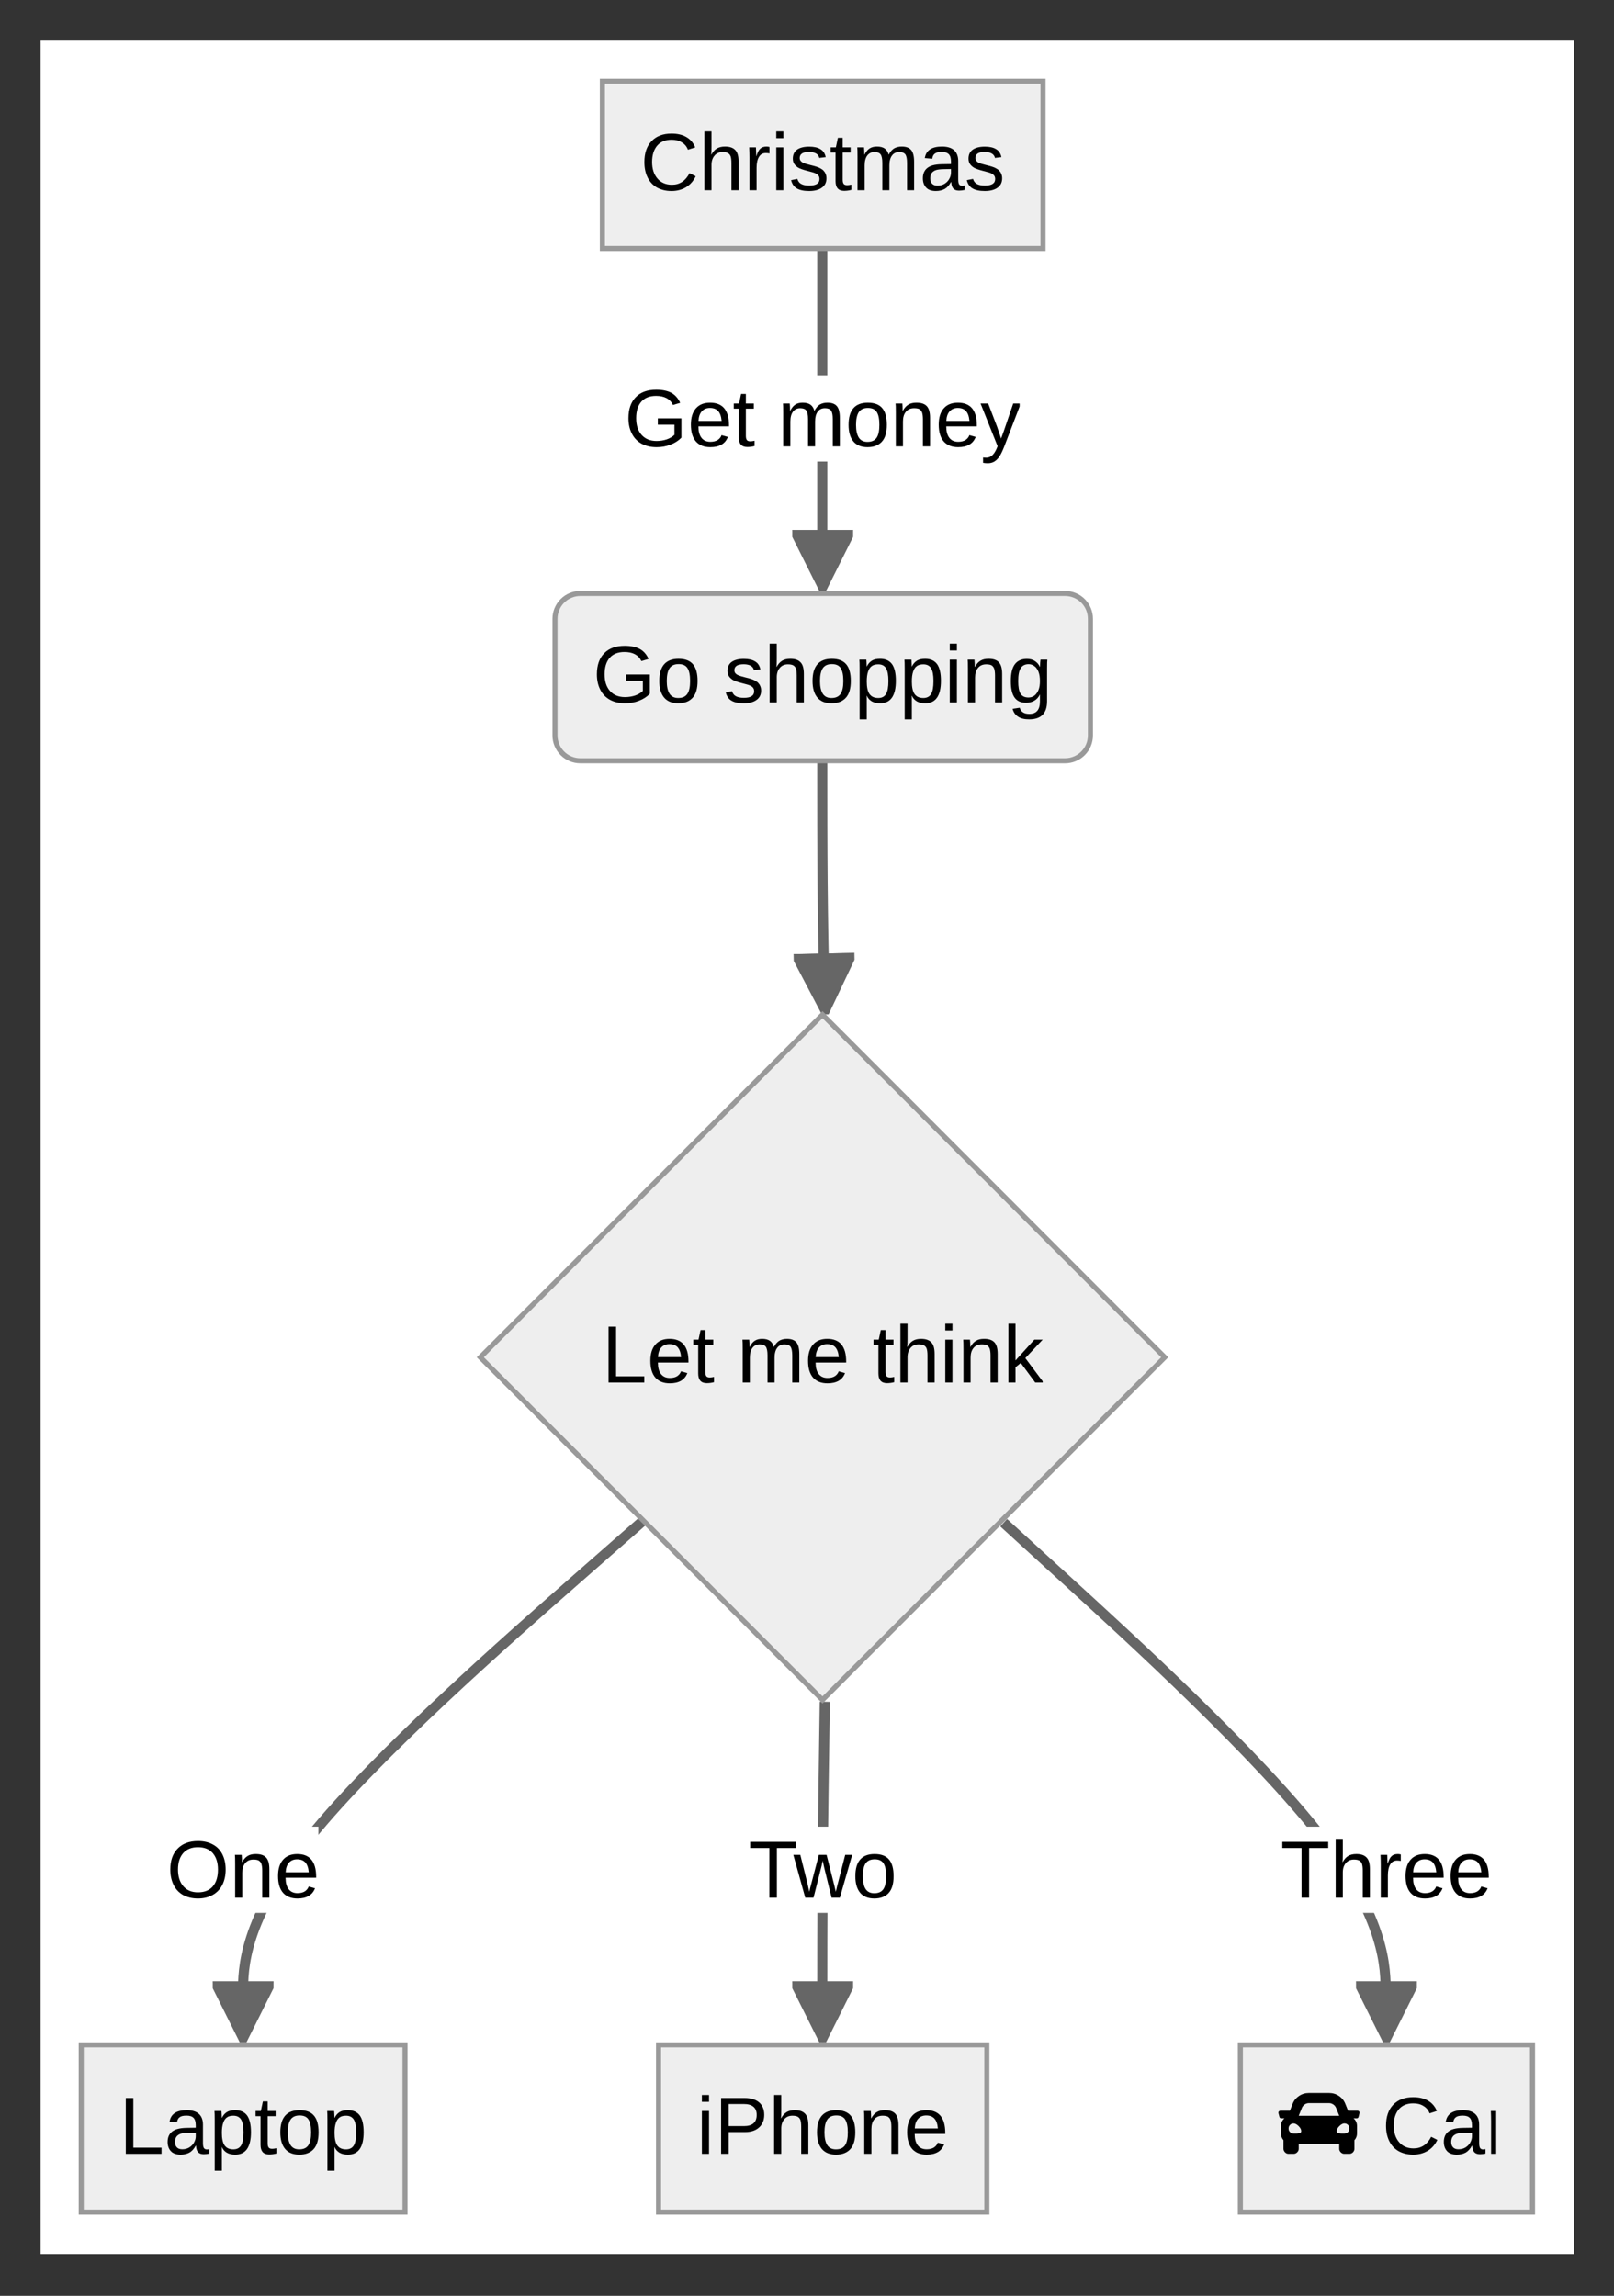 <svg xmlns="http://www.w3.org/2000/svg" xmlns:xlink="http://www.w3.org/1999/xlink" version="1.1" width="239.04pt" height="340.08pt" viewBox="0 0 239.04 340.08">
<rect x="0" y="0" width="239.04" height="340.08" fill="#333333" stroke="none"/>
<defs>
<clipPath id="clip_1">
<path transform="matrix(.24,0,0,.24,0,0)" d="M0 0H995.833V1415.461H0Z" fill-rule="evenodd"/>
</clipPath>
<clipPath id="clip_2">
<path transform="matrix(.24,0,0,.24,0,0)" d="M25.052 25.052H970.781V1390.409H25.052Z" fill-rule="evenodd"/>
</clipPath>
<clipPath id="clip_3">
<path transform="matrix(.24,0,0,.24,0,0)" d="M0 0H995.833V1415.461H0Z"/>
</clipPath>
<clipPath id="clip_4">
<path transform="matrix(.24,0,0,.24,0,0)" d="M25.052 25.052H970.781V1390.409H25.052Z"/>
</clipPath>
<clipPath id="clip_5">
<path transform="matrix(.24,0,0,.24,0,0)" d="M488.927 327.139H526.449V364.704H488.927Z"/>
</clipPath>
<clipPath id="clip_6">
<path transform="matrix(.24,0,0,.24,0,0)" d="M25.052 25.052H970.781V1390.409H25.052Z" fill-rule="evenodd"/>
</clipPath>
<clipPath id="clip_7">
<path transform="matrix(.24,0,0,.24,0,0)" d="M0 0H995.833V1415.461H0Z"/>
</clipPath>
<clipPath id="clip_8">
<path transform="matrix(.24,0,0,.24,0,0)" d="M25.052 25.052H970.781V1390.409H25.052Z"/>
</clipPath>
<clipPath id="clip_9">
<path transform="matrix(.24,0,0,.24,0,0)" d="M527.243 588.169 527.978 625.727 490.463 626.463 489.728 588.905 527.243 588.169Z"/>
</clipPath>
<clipPath id="clip_10">
<path transform="matrix(.24,0,0,.24,0,0)" d="M25.052 25.052H970.781V1390.409H25.052Z" fill-rule="evenodd"/>
</clipPath>
<clipPath id="clip_11">
<path transform="matrix(.24,0,0,.24,0,0)" d="M0 0H995.833V1415.461H0Z"/>
</clipPath>
<clipPath id="clip_12">
<path transform="matrix(.24,0,0,.24,0,0)" d="M25.052 25.052H970.781V1390.409H25.052Z"/>
</clipPath>
<clipPath id="clip_13">
<path transform="matrix(.24,0,0,.24,0,0)" d="M131.27 1222.931H168.792V1260.496H131.27Z"/>
</clipPath>
<clipPath id="clip_14">
<path transform="matrix(.24,0,0,.24,0,0)" d="M25.052 25.052H970.781V1390.409H25.052Z" fill-rule="evenodd"/>
</clipPath>
<clipPath id="clip_15">
<path transform="matrix(.24,0,0,.24,0,0)" d="M0 0H995.833V1415.461H0Z"/>
</clipPath>
<clipPath id="clip_16">
<path transform="matrix(.24,0,0,.24,0,0)" d="M25.052 25.052H970.781V1390.409H25.052Z"/>
</clipPath>
<clipPath id="clip_17">
<path transform="matrix(.24,0,0,.24,0,0)" d="M488.927 1222.931H526.449V1260.496H488.927Z"/>
</clipPath>
<clipPath id="clip_18">
<path transform="matrix(.24,0,0,.24,0,0)" d="M25.052 25.052H970.781V1390.409H25.052Z" fill-rule="evenodd"/>
</clipPath>
<clipPath id="clip_19">
<path transform="matrix(.24,0,0,.24,0,0)" d="M0 0H995.833V1415.461H0Z"/>
</clipPath>
<clipPath id="clip_20">
<path transform="matrix(.24,0,0,.24,0,0)" d="M25.052 25.052H970.781V1390.409H25.052Z"/>
</clipPath>
<clipPath id="clip_21">
<path transform="matrix(.24,0,0,.24,0,0)" d="M836.812 1222.931H874.334V1260.496H836.812Z"/>
</clipPath>
<clipPath id="clip_22">
<path transform="matrix(.24,0,0,.24,0,0)" d="M385.326 231.661H629.22V288.008H385.326Z" fill-rule="evenodd"/>
</clipPath>
<path id="font_23_42" d="M.05 .347C.05 .459 .08 .545 .14 .606 .2 .668 .284 .698 .393 .698 .469 .698 .531 .685 .578 .66 .626 .634 .662 .593 .688 .536L.599 .51C.58 .549 .553 .577 .518 .595 .484 .613 .441 .622 .39 .622 .311 .622 .25 .598 .208 .55 .166 .502 .145 .434 .145 .347 .145 .26 .167 .192 .212 .141 .257 .091 .318 .066 .397 .066 .442 .066 .484 .073 .523 .086 .562 .1 .593 .119 .617 .142V.267H.412V.345H.703V.107C.667 .07 .622 .041 .569 .021 .516 0 .459-.01 .397-.01 .325-.01 .263 .005 .211 .033 .159 .062 .119 .103 .092 .157 .064 .211 .05 .274 .05 .347Z"/>
<path id="font_23_72" d="M.135 .246C.135 .185 .147 .139 .172 .106 .197 .073 .234 .056 .282 .056 .32 .056 .351 .064 .374 .079 .397 .095 .412 .114 .42 .138L.498 .116C.466 .032 .394-.01 .282-.01 .204-.01 .145 .014 .104 .06 .063 .107 .042 .176 .042 .268 .042 .355 .063 .422 .104 .468 .145 .515 .203 .538 .279 .538 .434 .538 .512 .445 .512 .258V.246H.135M.421 .313C.416 .369 .402 .409 .378 .435 .355 .46 .321 .473 .277 .473 .235 .473 .201 .459 .176 .431 .151 .402 .138 .363 .136 .313H.421Z"/>
<path id="font_23_87" d="M.271 .004C.242-.004 .212-.008 .182-.008 .111-.008 .076 .032 .076 .112V.464H.015V.528H.08L.105 .646H.164V.528H.262V.464H.164V.131C.164 .105 .168 .088 .177 .077 .185 .067 .199 .062 .22 .062 .231 .062 .248 .064 .271 .069V.004Z"/>
<path id="font_23_3" d="M0 0Z"/>
<path id="font_23_80" d="M.375 0V.335C.375 .386 .368 .421 .354 .441 .34 .46 .315 .47 .278 .47 .241 .47 .211 .456 .189 .427 .168 .399 .157 .358 .157 .306V0H.069V.416C.069 .477 .068 .515 .066 .528H.149C.15 .527 .15 .522 .15 .515 .151 .508 .151 .5 .152 .49 .152 .481 .153 .464 .153 .438H.155C.174 .475 .195 .501 .22 .516 .244 .531 .274 .538 .309 .538 .349 .538 .381 .53 .404 .514 .427 .498 .444 .473 .453 .438H.454C.472 .473 .494 .499 .52 .515 .546 .53 .577 .538 .614 .538 .668 .538 .706 .524 .731 .495 .755 .466 .767 .418 .767 .352V0H.68V.335C.68 .386 .673 .421 .659 .441 .645 .46 .62 .47 .583 .47 .545 .47 .515 .456 .494 .427 .473 .399 .462 .359 .462 .306V0H.375Z"/>
<path id="font_23_82" d="M.514 .265C.514 .172 .494 .103 .453 .058 .412 .013 .353-.01 .276-.01 .199-.01 .14 .014 .101 .061 .062 .108 .042 .176 .042 .265 .042 .447 .121 .538 .279 .538 .36 .538 .419 .516 .457 .471 .495 .427 .514 .358 .514 .265M.422 .265C.422 .338 .411 .391 .389 .424 .368 .457 .331 .473 .28 .473 .229 .473 .192 .456 .169 .423 .146 .389 .134 .336 .134 .265 .134 .195 .146 .143 .168 .108 .191 .073 .226 .055 .275 .055 .328 .055 .365 .072 .388 .106 .411 .14 .422 .193 .422 .265Z"/>
<path id="font_23_81" d="M.403 0V.335C.403 .37 .399 .397 .393 .416 .386 .435 .375 .449 .36 .458 .345 .466 .323 .47 .294 .47 .252 .47 .218 .456 .194 .427 .169 .398 .157 .358 .157 .306V0H.069V.416C.069 .477 .068 .515 .066 .528H.149C.15 .527 .15 .522 .15 .515 .151 .508 .151 .5 .152 .49 .152 .481 .153 .464 .153 .438H.155C.175 .474 .198 .5 .225 .515 .251 .531 .284 .538 .324 .538 .382 .538 .424 .524 .451 .495 .478 .466 .491 .418 .491 .352V0H.403Z"/>
<path id="font_23_92" d="M.093-.208C.069-.208 .049-.206 .033-.203V-.137C.045-.139 .059-.14 .074-.14 .128-.14 .172-.099 .204-.019L.212 .002 .002 .528H.096L.208 .236C.209 .232 .211 .226 .213 .22 .216 .214 .223 .192 .235 .156 .248 .12 .254 .1 .255 .096L.29 .192 .405 .528H.498L.295 0C.273-.056 .253-.098 .234-.126 .215-.154 .194-.174 .171-.188 .148-.201 .122-.208 .093-.208Z"/>
<clipPath id="clip_24">
<path transform="matrix(.24,0,0,.24,0,0)" d="M102.738 1127.453H196.543V1183.8H102.738Z" fill-rule="evenodd"/>
</clipPath>
<path id="font_23_50" d="M.73 .347C.73 .275 .716 .212 .689 .158 .661 .104 .622 .063 .57 .034 .519 .005 .458-.01 .388-.01 .318-.01 .257 .005 .205 .033 .154 .062 .115 .103 .088 .157 .061 .212 .047 .275 .047 .347 .047 .457 .077 .543 .138 .605 .198 .667 .282 .698 .389 .698 .459 .698 .52 .684 .571 .656 .623 .629 .662 .588 .689 .535 .716 .482 .73 .419 .73 .347M.635 .347C.635 .433 .613 .5 .571 .549 .528 .598 .467 .622 .389 .622 .31 .622 .25 .598 .207 .55 .164 .502 .142 .434 .142 .347 .142 .261 .164 .192 .207 .142 .251 .091 .311 .066 .388 .066 .468 .066 .529 .09 .571 .139 .614 .188 .635 .258 .635 .347Z"/>
<clipPath id="clip_25">
<path transform="matrix(.24,0,0,.24,0,0)" d="M461.811 1127.453H552.49V1183.8H461.811Z" fill-rule="evenodd"/>
</clipPath>
<path id="font_23_55" d="M.352 .612V0H.259V.612H.022V.688H.588V.612H.352Z"/>
<path id="font_23_90" d="M.573 0H.471L.379 .374 .361 .456C.358 .441 .354 .42 .348 .393 .341 .365 .308 .234 .248 0H.146L-.001 .528H.085L.175 .169C.177 .162 .184 .129 .196 .073L.204 .109 .314 .528H.409L.501 .166 .523 .073 .539 .141 .639 .528H.725L.573 0Z"/>
<clipPath id="clip_26">
<path transform="matrix(.24,0,0,.24,0,0)" d="M790.227 1127.453H921.555V1183.8H790.227Z" fill-rule="evenodd"/>
</clipPath>
<path id="font_23_75" d="M.155 .438C.174 .472 .196 .498 .223 .514 .249 .53 .283 .538 .324 .538 .381 .538 .423 .524 .45 .495 .478 .467 .491 .419 .491 .352V0H.403V.335C.403 .372 .399 .4 .393 .418 .386 .436 .375 .449 .359 .458 .343 .466 .322 .47 .294 .47 .253 .47 .219 .456 .195 .427 .17 .399 .157 .36 .157 .312V0H.069V.725H.157V.536C.157 .516 .157 .496 .156 .475 .154 .453 .154 .441 .153 .438H.155Z"/>
<path id="font_23_85" d="M.069 0V.405C.069 .442 .068 .483 .066 .528H.149C.152 .468 .153 .432 .153 .42H.155C.169 .466 .185 .497 .204 .513 .222 .53 .248 .538 .281 .538 .292 .538 .304 .536 .316 .533V.453C.305 .456 .289 .458 .27 .458 .233 .458 .205 .442 .186 .41 .167 .379 .157 .334 .157 .275V0H.069Z"/>
<clipPath id="clip_27">
<path transform="matrix(.24,0,0,.24,0,0)" d="M25.052 25.052H970.781V1390.409H25.052Z" fill-rule="evenodd"/>
</clipPath>
<clipPath id="clip_28">
<path transform="matrix(.24,0,0,.24,0,0)" d="M395.097 73.574H620.23V129.922H395.097Z" fill-rule="evenodd"/>
</clipPath>
<path id="font_23_38" d="M.387 .622C.311 .622 .251 .598 .209 .549 .167 .5 .146 .432 .146 .347 .146 .263 .168 .195 .212 .144 .256 .093 .315 .067 .391 .067 .487 .067 .559 .115 .608 .21L.684 .172C.656 .113 .616 .068 .565 .037 .513 .006 .454-.01 .386-.01 .317-.01 .257 .005 .206 .033 .156 .062 .117 .103 .091 .157 .064 .211 .051 .274 .051 .347 .051 .457 .08 .543 .14 .605 .199 .667 .281 .698 .386 .698 .459 .698 .52 .684 .569 .655 .618 .627 .655 .584 .678 .528L.589 .499C.573 .539 .548 .569 .512 .59 .477 .612 .435 .622 .387 .622Z"/>
<path id="font_23_76" d="M.067 .641V.725H.155V.641H.067M.067 0V.528H.155V0H.067Z"/>
<path id="font_23_86" d="M.464 .146C.464 .096 .445 .058 .407 .031 .37 .004 .317-.01 .25-.01 .184-.01 .133 .001 .097 .023 .062 .044 .039 .078 .028 .124L.105 .139C.113 .111 .128 .09 .152 .077 .175 .064 .208 .057 .25 .057 .294 .057 .327 .064 .347 .078 .368 .091 .378 .112 .378 .139 .378 .16 .371 .177 .357 .19 .343 .203 .319 .214 .288 .222L.225 .239C.174 .252 .138 .265 .117 .277 .096 .29 .079 .305 .067 .323 .055 .341 .049 .363 .049 .389 .049 .437 .066 .474 .1 .499 .135 .524 .185 .537 .25 .537 .309 .537 .355 .527 .389 .506 .424 .486 .445 .453 .455 .408L.375 .398C.371 .421 .358 .439 .336 .452 .315 .464 .286 .471 .25 .471 .211 .471 .181 .465 .163 .453 .144 .441 .134 .422 .134 .398 .134 .383 .138 .37 .146 .361 .154 .351 .165 .343 .181 .336 .196 .329 .228 .319 .277 .307 .324 .296 .357 .285 .378 .275 .398 .265 .415 .254 .427 .242 .438 .23 .448 .216 .454 .2 .461 .184 .464 .166 .464 .146Z"/>
<path id="font_23_68" d="M.202-.01C.149-.01 .109 .004 .083 .032 .056 .06 .042 .099 .042 .147 .042 .202 .06 .244 .096 .273 .132 .303 .19 .318 .271 .32L.389 .322V.351C.389 .394 .38 .425 .362 .443 .344 .462 .315 .471 .276 .471 .236 .471 .208 .465 .19 .451 .172 .438 .161 .417 .158 .388L.066 .396C.081 .491 .152 .538 .278 .538 .344 .538 .394 .523 .428 .492 .461 .462 .478 .418 .478 .36V.133C.478 .107 .481 .087 .488 .074 .495 .061 .508 .054 .527 .054 .536 .054 .545 .055 .556 .058V.003C.534-.002 .511-.005 .488-.005 .456-.005 .432 .004 .417 .021 .402 .038 .394 .065 .392 .101H.389C.367 .061 .341 .032 .311 .015 .281-.001 .245-.01 .202-.01M.222 .056C.254 .056 .283 .063 .308 .078 .333 .093 .353 .113 .367 .138 .382 .164 .389 .19 .389 .217V.261L.293 .259C.252 .258 .22 .254 .199 .246 .178 .238 .161 .226 .15 .21 .139 .194 .133 .172 .133 .146 .133 .117 .141 .095 .156 .08 .171 .064 .194 .056 .222 .056Z"/>
<clipPath id="clip_29">
<path transform="matrix(.24,0,0,.24,0,0)" d="M25.052 25.052H970.781V1390.409H25.052Z" fill-rule="evenodd"/>
</clipPath>
<clipPath id="clip_30">
<path transform="matrix(.24,0,0,.24,0,0)" d="M365.832 389.747H650.375V446.095H365.832Z" fill-rule="evenodd"/>
</clipPath>
<path id="font_23_83" d="M.514 .267C.514 .082 .449-.01 .32-.01 .238-.01 .184 .021 .156 .082H.153C.155 .08 .155 .052 .155-.001V-.208H.067V.42C.067 .475 .066 .511 .064 .528H.149C.15 .527 .15 .522 .151 .514 .152 .507 .152 .494 .153 .478 .154 .461 .154 .45 .154 .444H.156C.172 .476 .193 .5 .218 .515 .244 .531 .278 .538 .32 .538 .385 .538 .434 .516 .466 .473 .498 .429 .514 .36 .514 .267M.422 .265C.422 .339 .412 .391 .392 .423 .372 .454 .341 .47 .297 .47 .263 .47 .235 .463 .216 .448 .196 .434 .181 .411 .171 .38 .16 .348 .155 .308 .155 .258 .155 .189 .166 .137 .188 .105 .211 .072 .247 .055 .296 .055 .34 .055 .372 .071 .392 .103 .412 .135 .422 .189 .422 .265Z"/>
<path id="font_23_74" d="M.268-.208C.21-.208 .164-.197 .13-.174 .096-.151 .074-.119 .064-.078L.152-.065C.158-.089 .171-.108 .191-.121 .211-.135 .237-.141 .27-.141 .358-.141 .401-.09 .401 .013V.098H.4C.384 .064 .361 .039 .332 .022 .303 .005 .269-.004 .23-.004 .166-.004 .118 .018 .088 .061 .057 .104 .042 .171 .042 .263 .042 .357 .058 .426 .091 .47 .124 .515 .174 .537 .24 .537 .278 .537 .31 .529 .338 .511 .365 .494 .386 .47 .401 .438H.402C.402 .448 .403 .465 .404 .489 .406 .513 .407 .526 .408 .528H.492C.49 .511 .489 .474 .489 .419V.015C.489-.134 .415-.208 .268-.208M.401 .264C.401 .307 .396 .344 .384 .376 .372 .407 .356 .431 .334 .447 .313 .463 .289 .472 .262 .472 .217 .472 .184 .455 .164 .423 .143 .39 .133 .337 .133 .264 .133 .192 .142 .14 .162 .108 .181 .077 .214 .061 .26 .061 .288 .061 .312 .069 .334 .085 .355 .102 .372 .125 .384 .156 .396 .186 .401 .222 .401 .264Z"/>
<clipPath id="clip_31">
<path transform="matrix(.24,0,0,.24,0,0)" d="M25.052 25.052H970.781V1390.409H25.052Z" fill-rule="evenodd"/>
</clipPath>
<clipPath id="clip_32">
<path transform="matrix(.24,0,0,.24,0,0)" d="M371.426 809.47H643.461V865.817H371.426Z" fill-rule="evenodd"/>
</clipPath>
<path id="font_23_47" d="M.082 0V.688H.175V.076H.523V0H.082Z"/>
<path id="font_23_78" d="M.398 0 .22 .241 .155 .188V0H.067V.725H.155V.272L.387 .528H.49L.276 .301 .501 0H.398Z"/>
<clipPath id="clip_33">
<path transform="matrix(.24,0,0,.24,0,0)" d="M25.052 25.052H970.781V1390.409H25.052Z" fill-rule="evenodd"/>
</clipPath>
<clipPath id="clip_34">
<path transform="matrix(.24,0,0,.24,0,0)" d="M73.521 1285.539H226.737V1341.887H73.521Z" fill-rule="evenodd"/>
</clipPath>
<clipPath id="clip_35">
<path transform="matrix(.24,0,0,.24,0,0)" d="M25.052 25.052H970.781V1390.409H25.052Z" fill-rule="evenodd"/>
</clipPath>
<clipPath id="clip_36">
<path transform="matrix(.24,0,0,.24,0,0)" d="M429.786 1285.539H586.128V1341.887H429.786Z" fill-rule="evenodd"/>
</clipPath>
<path id="font_23_51" d="M.614 .481C.614 .416 .593 .364 .551 .326 .508 .287 .45 .268 .377 .268H.175V0H.082V.688H.372C.449 .688 .508 .67 .551 .634 .593 .598 .614 .547 .614 .481M.521 .48C.521 .569 .467 .614 .36 .614H.175V.342H.364C.468 .342 .521 .388 .521 .48Z"/>
<clipPath id="clip_37">
<path transform="matrix(.24,0,0,.24,0,0)" d="M25.052 25.052H970.781V1390.409H25.052Z" fill-rule="evenodd"/>
</clipPath>
<clipPath id="clip_38">
<path transform="matrix(.24,0,0,.24,0,0)" d="M788.835 1285.539H923.289V1341.887H788.835Z" fill-rule="evenodd"/>
</clipPath>
<path id="font_39_319" d="M.979 .531C.986 .531 .993 .528 .997 .522 1.002 .517 1.003 .51 1.002 .502L.99 .455C.986 .443 .979 .438 .967 .438H.928C.956 .413 .971 .382 .971 .344V.25C.971 .219 .96 .191 .939 .168V.062C.939 .046 .933 .031 .921 .019 .909 .006 .894 0 .877 0H.814C.798 0 .783 .006 .771 .019 .758 .031 .752 .046 .752 .062V.125H.252V.062C.252 .046 .246 .031 .233 .019 .221 .006 .206 0 .189 0H.127C.11 0 .095 .006 .083 .019 .071 .031 .064 .046 .064 .062V.168C.044 .191 .033 .219 .033 .25V.344C.033 .382 .048 .413 .076 .438H.037C.025 .438 .018 .443 .014 .455L.002 .502C.001 .51 .002 .517 .007 .522 .011 .528 .018 .531 .025 .531H.143L.176 .613C.191 .655 .218 .688 .255 .713 .292 .738 .333 .75 .377 .75H.627C.671 .75 .712 .738 .749 .713 .786 .688 .812 .655 .828 .613L.861 .531H.979M.291 .566 .252 .469H.752L.713 .566C.706 .583 .695 .597 .679 .608 .662 .619 .645 .625 .627 .625H.377C.359 .625 .341 .619 .325 .608 .309 .597 .298 .583 .291 .566M.189 .25C.192 .25 .198 .25 .206 .25 .215 .25 .221 .25 .225 .25 .229 .25 .234 .25 .241 .251 .248 .252 .254 .253 .258 .254 .262 .255 .266 .257 .271 .259 .275 .261 .278 .264 .28 .268 .282 .271 .283 .276 .283 .281 .283 .301 .272 .321 .25 .343 .228 .364 .208 .375 .189 .375 .171 .375 .156 .369 .145 .357 .133 .346 .127 .331 .127 .312 .127 .294 .133 .279 .145 .268 .156 .256 .171 .25 .189 .25M.814 .25C.833 .25 .848 .256 .859 .268 .871 .279 .877 .294 .877 .312 .877 .331 .871 .346 .859 .357 .848 .369 .833 .375 .814 .375 .796 .375 .776 .364 .754 .343 .732 .321 .721 .301 .721 .281 .721 .276 .722 .271 .724 .268 .726 .264 .729 .261 .733 .259 .738 .257 .742 .255 .746 .254 .75 .253 .756 .252 .763 .251 .77 .25 .775 .25 .779 .25 .783 .25 .789 .25 .798 .25 .806 .25 .812 .25 .814 .25Z"/>
</defs>
<g clip-path="url(#clip_1)">
<path transform="matrix(.752,0,0,.752,6.013,6.013)" d="M0 0H302V436H0Z" fill="#ffffff"/>
</g>
<g clip-path="url(#clip_2)">
<path transform="matrix(.75,0,0,.751,12.017,12.023)" stroke-width="2" stroke-linecap="butt" stroke-miterlimit="4" stroke-linejoin="miter" fill="none" stroke="#666666" d="M146.352 33V38.667C146.352 44.333 146.352 55.667 146.352 66.117 146.352 76.567 146.352 86.133 146.352 90.917V95.7"/>
</g>
<g clip-path="url(#clip_3)">
<g clip-path="url(#clip_4)">
<g clip-path="url(#clip_5)">
<path transform="matrix(0,.902,-.901,0,126.348,78.513)" d="M0 0 10 5 0 10V0Z" fill="#666666"/>
<path transform="matrix(0,.902,-.901,0,126.348,78.513)" d="M1.118 0 2.012 .447 1.565 1.342 .671 .894 1.118 0ZM2.012 .447 2.907 .894 2.46 1.789 1.565 1.342 2.012 .447ZM2.907 .894 3.801 1.342 3.354 2.236 2.46 1.789 2.907 .894ZM3.801 1.342 4.696 1.789 4.249 2.683 3.354 2.236 3.801 1.342ZM4.696 1.789 5.59 2.236 5.143 3.13 4.249 2.683 4.696 1.789ZM5.59 2.236 6.485 2.683 6.037 3.578 5.143 3.13 5.59 2.236ZM6.485 2.683 7.379 3.13 6.932 4.025 6.037 3.578 6.485 2.683ZM7.379 3.13 8.273 3.578 7.826 4.472 6.932 4.025 7.379 3.13ZM8.273 3.578 9.168 4.025 8.721 4.919 7.826 4.472 8.273 3.578ZM9.168 4.025 10.062 4.472 9.615 5.367 8.721 4.919 9.168 4.025ZM10.062 4.472 11.118 5 9.49 5.814 9.043 4.919 9.776 4.553 10 5 9.776 5.447 9.615 5.367 10.062 4.472ZM9.49 5.814 8.596 6.261 8.149 5.367 9.043 4.919 9.49 5.814ZM8.596 6.261 7.702 6.708 7.254 5.814 8.149 5.367 8.596 6.261ZM7.702 6.708 6.807 7.155 6.36 6.261 7.254 5.814 7.702 6.708ZM6.807 7.155 5.913 7.603 5.466 6.708 6.36 6.261 6.807 7.155ZM5.913 7.603 5.018 8.05 4.571 7.155 5.466 6.708 5.913 7.603ZM5.018 8.05 4.124 8.497 3.677 7.603 4.571 7.155 5.018 8.05ZM4.124 8.497 3.229 8.944 2.782 8.05 3.677 7.603 4.124 8.497ZM3.229 8.944 2.335 9.391 1.888 8.497 2.782 8.05 3.229 8.944ZM2.335 9.391 1.441 9.839 .993 8.944 1.888 8.497 2.335 9.391ZM1.441 9.839 .546 10.286 .099 9.391 .993 8.944 1.441 9.839ZM.546 10.286-.5 10.809V9.361H.5V10H0L-.224 9.553 .099 9.391 .546 10.286ZM-.5 9.361V8.361H.5V9.361H-.5ZM-.5 8.361V7.361H.5V8.361H-.5ZM-.5 7.361V6.361H.5V7.361H-.5ZM-.5 6.361V5.361H.5V6.361H-.5ZM-.5 5.361V4.361H.5V5.361H-.5ZM-.5 4.361V3.361H.5V4.361H-.5ZM-.5 3.361V2.361H.5V3.361H-.5ZM-.5 2.361V1.361H.5V2.361H-.5ZM-.5 1.361V.361H.5V1.361H-.5ZM-.5 .361V-.809L1.118 0 .671 .894-.224 .447 0 0H.5V.361H-.5Z" fill="#666666"/>
</g>
</g>
</g>
<g clip-path="url(#clip_6)">
<path transform="matrix(.75,0,0,.751,12.017,12.023)" stroke-width="2" stroke-linecap="butt" stroke-miterlimit="4" stroke-linejoin="miter" fill="none" stroke="#666666" d="M146.352 134V138.167C146.352 142.333 146.352 150.667 146.418 158.2 146.484 165.734 146.616 172.467 146.682 175.834L146.748 179.201"/>
</g>
<g clip-path="url(#clip_7)">
<g clip-path="url(#clip_8)">
<g clip-path="url(#clip_9)">
<path transform="matrix(.018,.901,-.9,.018,126.538,141.161)" d="M0 0 10 5 0 10V0Z" fill="#666666"/>
<path transform="matrix(.018,.901,-.9,.018,126.538,141.161)" d="M1.118 0 2.012 .447 1.565 1.342 .671 .894 1.118 0ZM2.012 .447 2.907 .894 2.46 1.789 1.565 1.342 2.012 .447ZM2.907 .894 3.801 1.342 3.354 2.236 2.46 1.789 2.907 .894ZM3.801 1.342 4.696 1.789 4.249 2.683 3.354 2.236 3.801 1.342ZM4.696 1.789 5.59 2.236 5.143 3.13 4.249 2.683 4.696 1.789ZM5.59 2.236 6.485 2.683 6.037 3.578 5.143 3.13 5.59 2.236ZM6.485 2.683 7.379 3.13 6.932 4.025 6.037 3.578 6.485 2.683ZM7.379 3.13 8.273 3.578 7.826 4.472 6.932 4.025 7.379 3.13ZM8.273 3.578 9.168 4.025 8.721 4.919 7.826 4.472 8.273 3.578ZM9.168 4.025 10.062 4.472 9.615 5.367 8.721 4.919 9.168 4.025ZM10.062 4.472 11.118 5 9.49 5.814 9.043 4.919 9.776 4.553 10 5 9.776 5.447 9.615 5.367 10.062 4.472ZM9.49 5.814 8.596 6.261 8.149 5.367 9.043 4.919 9.49 5.814ZM8.596 6.261 7.702 6.708 7.254 5.814 8.149 5.367 8.596 6.261ZM7.702 6.708 6.807 7.155 6.36 6.261 7.254 5.814 7.702 6.708ZM6.807 7.155 5.913 7.603 5.466 6.708 6.36 6.261 6.807 7.155ZM5.913 7.603 5.018 8.05 4.571 7.155 5.466 6.708 5.913 7.603ZM5.018 8.05 4.124 8.497 3.677 7.603 4.571 7.155 5.018 8.05ZM4.124 8.497 3.229 8.944 2.782 8.05 3.677 7.603 4.124 8.497ZM3.229 8.944 2.335 9.391 1.888 8.497 2.782 8.05 3.229 8.944ZM2.335 9.391 1.441 9.839 .993 8.944 1.888 8.497 2.335 9.391ZM1.441 9.839 .546 10.286 .099 9.391 .993 8.944 1.441 9.839ZM.546 10.286-.5 10.809V9.361H.5V10H0L-.224 9.553 .099 9.391 .546 10.286ZM-.5 9.361V8.361H.5V9.361H-.5ZM-.5 8.361V7.361H.5V8.361H-.5ZM-.5 7.361V6.361H.5V7.361H-.5ZM-.5 6.361V5.361H.5V6.361H-.5ZM-.5 5.361V4.361H.5V5.361H-.5ZM-.5 4.361V3.361H.5V4.361H-.5ZM-.5 3.361V2.361H.5V3.361H-.5ZM-.5 2.361V1.361H.5V2.361H-.5ZM-.5 1.361V.361H.5V1.361H-.5ZM-.5 .361V-.809L1.118 0 .671 .894-.224 .447 0 0H.5V.361H-.5Z" fill="#666666"/>
</g>
</g>
</g>
<g clip-path="url(#clip_10)">
<path transform="matrix(.75,0,0,.751,12.017,12.023)" stroke-width="2" stroke-linecap="butt" stroke-miterlimit="4" stroke-linejoin="miter" fill="none" stroke="#666666" d="M111.059 283.864 97.877 295.413C84.696 306.961 58.332 330.059 45.15 346.391 31.969 362.723 31.969 372.29 31.969 377.073V381.856"/>
</g>
<g clip-path="url(#clip_11)">
<g clip-path="url(#clip_12)">
<g clip-path="url(#clip_13)">
<path transform="matrix(0,.902,-.901,0,40.51,293.503)" d="M0 0 10 5 0 10V0Z" fill="#666666"/>
<path transform="matrix(0,.902,-.901,0,40.51,293.503)" d="M1.118 0 2.012 .447 1.565 1.342 .671 .894 1.118 0ZM2.012 .447 2.907 .894 2.46 1.789 1.565 1.342 2.012 .447ZM2.907 .894 3.801 1.342 3.354 2.236 2.46 1.789 2.907 .894ZM3.801 1.342 4.696 1.789 4.249 2.683 3.354 2.236 3.801 1.342ZM4.696 1.789 5.59 2.236 5.143 3.13 4.249 2.683 4.696 1.789ZM5.59 2.236 6.485 2.683 6.037 3.578 5.143 3.13 5.59 2.236ZM6.485 2.683 7.379 3.13 6.932 4.025 6.037 3.578 6.485 2.683ZM7.379 3.13 8.273 3.578 7.826 4.472 6.932 4.025 7.379 3.13ZM8.273 3.578 9.168 4.025 8.721 4.919 7.826 4.472 8.273 3.578ZM9.168 4.025 10.062 4.472 9.615 5.367 8.721 4.919 9.168 4.025ZM10.062 4.472 11.118 5 9.49 5.814 9.043 4.919 9.776 4.553 10 5 9.776 5.447 9.615 5.367 10.062 4.472ZM9.49 5.814 8.596 6.261 8.149 5.367 9.043 4.919 9.49 5.814ZM8.596 6.261 7.702 6.708 7.254 5.814 8.149 5.367 8.596 6.261ZM7.702 6.708 6.807 7.155 6.36 6.261 7.254 5.814 7.702 6.708ZM6.807 7.155 5.913 7.603 5.466 6.708 6.36 6.261 6.807 7.155ZM5.913 7.603 5.018 8.05 4.571 7.155 5.466 6.708 5.913 7.603ZM5.018 8.05 4.124 8.497 3.677 7.603 4.571 7.155 5.018 8.05ZM4.124 8.497 3.229 8.944 2.782 8.05 3.677 7.603 4.124 8.497ZM3.229 8.944 2.335 9.391 1.888 8.497 2.782 8.05 3.229 8.944ZM2.335 9.391 1.441 9.839 .993 8.944 1.888 8.497 2.335 9.391ZM1.441 9.839 .546 10.286 .099 9.391 .993 8.944 1.441 9.839ZM.546 10.286-.5 10.809V9.361H.5V10H0L-.224 9.553 .099 9.391 .546 10.286ZM-.5 9.361V8.361H.5V9.361H-.5ZM-.5 8.361V7.361H.5V8.361H-.5ZM-.5 7.361V6.361H.5V7.361H-.5ZM-.5 6.361V5.361H.5V6.361H-.5ZM-.5 5.361V4.361H.5V5.361H-.5ZM-.5 4.361V3.361H.5V4.361H-.5ZM-.5 3.361V2.361H.5V3.361H-.5ZM-.5 2.361V1.361H.5V2.361H-.5ZM-.5 1.361V.361H.5V1.361H-.5ZM-.5 .361V-.809L1.118 0 .671 .894-.224 .447 0 0H.5V.361H-.5Z" fill="#666666"/>
</g>
</g>
</g>
<g clip-path="url(#clip_14)">
<path transform="matrix(.75,0,0,.751,12.017,12.023)" stroke-width="2" stroke-linecap="butt" stroke-miterlimit="4" stroke-linejoin="miter" fill="none" stroke="#666666" d="M146.852 319.656 146.768 325.24C146.685 330.823 146.518 341.99 146.435 352.356 146.352 362.723 146.352 372.29 146.352 377.073V381.856"/>
</g>
<g clip-path="url(#clip_15)">
<g clip-path="url(#clip_16)">
<g clip-path="url(#clip_17)">
<path transform="matrix(0,.902,-.901,0,126.348,293.503)" d="M0 0 10 5 0 10V0Z" fill="#666666"/>
<path transform="matrix(0,.902,-.901,0,126.348,293.503)" d="M1.118 0 2.012 .447 1.565 1.342 .671 .894 1.118 0ZM2.012 .447 2.907 .894 2.46 1.789 1.565 1.342 2.012 .447ZM2.907 .894 3.801 1.342 3.354 2.236 2.46 1.789 2.907 .894ZM3.801 1.342 4.696 1.789 4.249 2.683 3.354 2.236 3.801 1.342ZM4.696 1.789 5.59 2.236 5.143 3.13 4.249 2.683 4.696 1.789ZM5.59 2.236 6.485 2.683 6.037 3.578 5.143 3.13 5.59 2.236ZM6.485 2.683 7.379 3.13 6.932 4.025 6.037 3.578 6.485 2.683ZM7.379 3.13 8.273 3.578 7.826 4.472 6.932 4.025 7.379 3.13ZM8.273 3.578 9.168 4.025 8.721 4.919 7.826 4.472 8.273 3.578ZM9.168 4.025 10.062 4.472 9.615 5.367 8.721 4.919 9.168 4.025ZM10.062 4.472 11.118 5 9.49 5.814 9.043 4.919 9.776 4.553 10 5 9.776 5.447 9.615 5.367 10.062 4.472ZM9.49 5.814 8.596 6.261 8.149 5.367 9.043 4.919 9.49 5.814ZM8.596 6.261 7.702 6.708 7.254 5.814 8.149 5.367 8.596 6.261ZM7.702 6.708 6.807 7.155 6.36 6.261 7.254 5.814 7.702 6.708ZM6.807 7.155 5.913 7.603 5.466 6.708 6.36 6.261 6.807 7.155ZM5.913 7.603 5.018 8.05 4.571 7.155 5.466 6.708 5.913 7.603ZM5.018 8.05 4.124 8.497 3.677 7.603 4.571 7.155 5.018 8.05ZM4.124 8.497 3.229 8.944 2.782 8.05 3.677 7.603 4.124 8.497ZM3.229 8.944 2.335 9.391 1.888 8.497 2.782 8.05 3.229 8.944ZM2.335 9.391 1.441 9.839 .993 8.944 1.888 8.497 2.335 9.391ZM1.441 9.839 .546 10.286 .099 9.391 .993 8.944 1.441 9.839ZM.546 10.286-.5 10.809V9.361H.5V10H0L-.224 9.553 .099 9.391 .546 10.286ZM-.5 9.361V8.361H.5V9.361H-.5ZM-.5 8.361V7.361H.5V8.361H-.5ZM-.5 7.361V6.361H.5V7.361H-.5ZM-.5 6.361V5.361H.5V6.361H-.5ZM-.5 5.361V4.361H.5V5.361H-.5ZM-.5 4.361V3.361H.5V4.361H-.5ZM-.5 3.361V2.361H.5V3.361H-.5ZM-.5 2.361V1.361H.5V2.361H-.5ZM-.5 1.361V.361H.5V1.361H-.5ZM-.5 .361V-.809L1.118 0 .671 .894-.224 .447 0 0H.5V.361H-.5Z" fill="#666666"/>
</g>
</g>
</g>
<g clip-path="url(#clip_18)">
<path transform="matrix(.75,0,0,.751,12.017,12.023)" stroke-width="2" stroke-linecap="butt" stroke-miterlimit="4" stroke-linejoin="miter" fill="none" stroke="#666666" d="M182.177 284.33 194.749 295.801C207.321 307.272 232.465 330.214 245.037 346.469 257.609 362.723 257.609 372.29 257.609 377.073V381.856"/>
</g>
<g clip-path="url(#clip_19)">
<g clip-path="url(#clip_20)">
<g clip-path="url(#clip_21)">
<path transform="matrix(0,.902,-.901,0,209.84,293.503)" d="M0 0 10 5 0 10V0Z" fill="#666666"/>
<path transform="matrix(0,.902,-.901,0,209.84,293.503)" d="M1.118 0 2.012 .447 1.565 1.342 .671 .894 1.118 0ZM2.012 .447 2.907 .894 2.46 1.789 1.565 1.342 2.012 .447ZM2.907 .894 3.801 1.342 3.354 2.236 2.46 1.789 2.907 .894ZM3.801 1.342 4.696 1.789 4.249 2.683 3.354 2.236 3.801 1.342ZM4.696 1.789 5.59 2.236 5.143 3.13 4.249 2.683 4.696 1.789ZM5.59 2.236 6.485 2.683 6.037 3.578 5.143 3.13 5.59 2.236ZM6.485 2.683 7.379 3.13 6.932 4.025 6.037 3.578 6.485 2.683ZM7.379 3.13 8.273 3.578 7.826 4.472 6.932 4.025 7.379 3.13ZM8.273 3.578 9.168 4.025 8.721 4.919 7.826 4.472 8.273 3.578ZM9.168 4.025 10.062 4.472 9.615 5.367 8.721 4.919 9.168 4.025ZM10.062 4.472 11.118 5 9.49 5.814 9.043 4.919 9.776 4.553 10 5 9.776 5.447 9.615 5.367 10.062 4.472ZM9.49 5.814 8.596 6.261 8.149 5.367 9.043 4.919 9.49 5.814ZM8.596 6.261 7.702 6.708 7.254 5.814 8.149 5.367 8.596 6.261ZM7.702 6.708 6.807 7.155 6.36 6.261 7.254 5.814 7.702 6.708ZM6.807 7.155 5.913 7.603 5.466 6.708 6.36 6.261 6.807 7.155ZM5.913 7.603 5.018 8.05 4.571 7.155 5.466 6.708 5.913 7.603ZM5.018 8.05 4.124 8.497 3.677 7.603 4.571 7.155 5.018 8.05ZM4.124 8.497 3.229 8.944 2.782 8.05 3.677 7.603 4.124 8.497ZM3.229 8.944 2.335 9.391 1.888 8.497 2.782 8.05 3.229 8.944ZM2.335 9.391 1.441 9.839 .993 8.944 1.888 8.497 2.335 9.391ZM1.441 9.839 .546 10.286 .099 9.391 .993 8.944 1.441 9.839ZM.546 10.286-.5 10.809V9.361H.5V10H0L-.224 9.553 .099 9.391 .546 10.286ZM-.5 9.361V8.361H.5V9.361H-.5ZM-.5 8.361V7.361H.5V8.361H-.5ZM-.5 7.361V6.361H.5V7.361H-.5ZM-.5 6.361V5.361H.5V6.361H-.5ZM-.5 5.361V4.361H.5V5.361H-.5ZM-.5 4.361V3.361H.5V4.361H-.5ZM-.5 3.361V2.361H.5V3.361H-.5ZM-.5 2.361V1.361H.5V2.361H-.5ZM-.5 1.361V.361H.5V1.361H-.5ZM-.5 .361V-.809L1.118 0 .671 .894-.224 .447 0 0H.5V.361H-.5Z" fill="#666666"/>
</g>
</g>
</g>
<g clip-path="url(#clip_22)">
<path transform="matrix(.75,0,0,.751,92.478,55.599)" d="M0 0H78V17H0Z" fill="#ffffff"/>
<use data-text="G" xlink:href="#font_23_42" transform="matrix(12.007,0,0,-12.021,92.478,66.117)"/>
<use data-text="e" xlink:href="#font_23_72" transform="matrix(12.007,0,0,-12.021,101.82,66.117)"/>
<use data-text="t" xlink:href="#font_23_87" transform="matrix(12.007,0,0,-12.021,108.496,66.117)"/>
<use data-text=" " xlink:href="#font_23_3" transform="matrix(12.007,0,0,-12.021,111.834,66.117)"/>
<use data-text="m" xlink:href="#font_23_80" transform="matrix(12.007,0,0,-12.021,115.172,66.117)"/>
<use data-text="o" xlink:href="#font_23_82" transform="matrix(12.007,0,0,-12.021,125.173,66.117)"/>
<use data-text="n" xlink:href="#font_23_81" transform="matrix(12.007,0,0,-12.021,131.849,66.117)"/>
<use data-text="e" xlink:href="#font_23_72" transform="matrix(12.007,0,0,-12.021,138.525,66.117)"/>
<use data-text="y" xlink:href="#font_23_92" transform="matrix(12.007,0,0,-12.021,145.201,66.117)"/>
</g>
<g clip-path="url(#clip_24)">
<path transform="matrix(.75,0,0,.751,24.657,270.589)" d="M0 0H30V17H0Z" fill="#ffffff"/>
<use data-text="O" xlink:href="#font_23_50" transform="matrix(12.007,0,0,-12.021,24.657,281.107)"/>
<use data-text="n" xlink:href="#font_23_81" transform="matrix(12.007,0,0,-12.021,33.999,281.107)"/>
<use data-text="e" xlink:href="#font_23_72" transform="matrix(12.007,0,0,-12.021,40.675,281.107)"/>
</g>
<g clip-path="url(#clip_25)">
<path transform="matrix(.75,0,0,.751,110.835,270.589)" d="M0 0H29V17H0Z" fill="#ffffff"/>
<use data-text="T" xlink:href="#font_23_55" transform="matrix(12.007,0,0,-12.021,110.835,281.107)"/>
<use data-text="w" xlink:href="#font_23_90" transform="matrix(12.007,0,0,-12.021,117.507,281.107)"/>
<use data-text="o" xlink:href="#font_23_82" transform="matrix(12.007,0,0,-12.021,126.176,281.107)"/>
</g>
<g clip-path="url(#clip_26)">
<path transform="matrix(.75,0,0,.751,189.655,270.589)" d="M0 0H42V17H0Z" fill="#ffffff"/>
<use data-text="T" xlink:href="#font_23_55" transform="matrix(12.007,0,0,-12.021,189.655,281.107)"/>
<use data-text="h" xlink:href="#font_23_75" transform="matrix(12.007,0,0,-12.021,196.991,281.107)"/>
<use data-text="r" xlink:href="#font_23_85" transform="matrix(12.007,0,0,-12.021,203.667,281.107)"/>
<use data-text="e" xlink:href="#font_23_72" transform="matrix(12.007,0,0,-12.021,207.665,281.107)"/>
<use data-text="e" xlink:href="#font_23_72" transform="matrix(12.007,0,0,-12.021,214.341,281.107)"/>
</g>
<g clip-path="url(#clip_27)">
<path transform="matrix(.75,0,0,.751,121.845,24.42)" d="M-43.508-16.5H43.508V16.5H-43.508Z" fill="#eeeeee"/>
<path transform="matrix(.75,0,0,.751,121.845,24.42)" stroke-width="1" stroke-linecap="butt" stroke-miterlimit="4" stroke-linejoin="miter" fill="none" stroke="#999999" d="M-43.508-16.5H43.508V16.5H-43.508Z"/>
</g>
<g clip-path="url(#clip_28)">
<use data-text="C" xlink:href="#font_23_38" transform="matrix(12.007,0,0,-12.021,94.823,28.176)"/>
<use data-text="h" xlink:href="#font_23_75" transform="matrix(12.007,0,0,-12.021,103.492,28.176)"/>
<use data-text="r" xlink:href="#font_23_85" transform="matrix(12.007,0,0,-12.021,110.168,28.176)"/>
<use data-text="i" xlink:href="#font_23_76" transform="matrix(12.007,0,0,-12.021,114.167,28.176)"/>
<use data-text="s" xlink:href="#font_23_86" transform="matrix(12.007,0,0,-12.021,116.832,28.176)"/>
<use data-text="t" xlink:href="#font_23_87" transform="matrix(12.007,0,0,-12.021,122.836,28.176)"/>
<use data-text="m" xlink:href="#font_23_80" transform="matrix(12.007,0,0,-12.021,126.174,28.176)"/>
<use data-text="a" xlink:href="#font_23_68" transform="matrix(12.007,0,0,-12.021,136.176,28.176)"/>
<use data-text="s" xlink:href="#font_23_86" transform="matrix(12.007,0,0,-12.021,142.852,28.176)"/>
</g>
<g clip-path="url(#clip_29)">
<path transform="matrix(.75,0,0,.751,121.845,100.301)" d="M-47.867-16.5H47.867C48.53-16.5 49.168-16.373 49.781-16.119 50.393-15.866 50.934-15.504 51.403-15.036 51.872-14.567 52.233-14.026 52.487-13.413 52.74-12.801 52.867-12.163 52.867-11.5V11.5C52.867 12.163 52.74 12.801 52.487 13.413 52.233 14.026 51.872 14.567 51.403 15.036 50.934 15.504 50.393 15.866 49.781 16.119 49.168 16.373 48.53 16.5 47.867 16.5H-47.867C-48.53 16.5-49.168 16.373-49.781 16.119-50.393 15.866-50.934 15.504-51.403 15.036-51.872 14.567-52.233 14.026-52.487 13.413-52.74 12.801-52.867 12.163-52.867 11.5V-11.5C-52.867-12.163-52.74-12.801-52.487-13.413-52.233-14.026-51.872-14.567-51.403-15.036-50.934-15.504-50.393-15.866-49.781-16.119-49.168-16.373-48.53-16.5-47.867-16.5Z" fill="#eeeeee"/>
<path transform="matrix(.75,0,0,.751,121.845,100.301)" stroke-width="1" stroke-linecap="butt" stroke-miterlimit="4" stroke-linejoin="miter" fill="none" stroke="#999999" d="M-47.867-16.5H47.867C48.53-16.5 49.168-16.373 49.781-16.119 50.393-15.866 50.934-15.504 51.403-15.036 51.872-14.567 52.233-14.026 52.487-13.413 52.74-12.801 52.867-12.163 52.867-11.5V11.5C52.867 12.163 52.74 12.801 52.487 13.413 52.233 14.026 51.872 14.567 51.403 15.036 50.934 15.504 50.393 15.866 49.781 16.119 49.168 16.373 48.53 16.5 47.867 16.5H-47.867C-48.53 16.5-49.168 16.373-49.781 16.119-50.393 15.866-50.934 15.504-51.403 15.036-51.872 14.567-52.233 14.026-52.487 13.413-52.74 12.801-52.867 12.163-52.867 11.5V-11.5C-52.867-12.163-52.74-12.801-52.487-13.413-52.233-14.026-51.872-14.567-51.403-15.036-50.934-15.504-50.393-15.866-49.781-16.119-49.168-16.373-48.53-16.5-47.867-16.5Z"/>
</g>
<g clip-path="url(#clip_30)">
<use data-text="G" xlink:href="#font_23_42" transform="matrix(12.007,0,0,-12.021,87.8,104.058)"/>
<use data-text="o" xlink:href="#font_23_82" transform="matrix(12.007,0,0,-12.021,97.141,104.058)"/>
<use data-text=" " xlink:href="#font_23_3" transform="matrix(12.007,0,0,-12.021,103.817,104.058)"/>
<use data-text="s" xlink:href="#font_23_86" transform="matrix(12.007,0,0,-12.021,107.155,104.058)"/>
<use data-text="h" xlink:href="#font_23_75" transform="matrix(12.007,0,0,-12.021,113.159,104.058)"/>
<use data-text="o" xlink:href="#font_23_82" transform="matrix(12.007,0,0,-12.021,119.835,104.058)"/>
<use data-text="p" xlink:href="#font_23_83" transform="matrix(12.007,0,0,-12.021,126.51,104.058)"/>
<use data-text="p" xlink:href="#font_23_83" transform="matrix(12.007,0,0,-12.021,133.186,104.058)"/>
<use data-text="i" xlink:href="#font_23_76" transform="matrix(12.007,0,0,-12.021,139.862,104.058)"/>
<use data-text="n" xlink:href="#font_23_81" transform="matrix(12.007,0,0,-12.021,142.528,104.058)"/>
<use data-text="g" xlink:href="#font_23_74" transform="matrix(12.007,0,0,-12.021,149.204,104.058)"/>
</g>
<g clip-path="url(#clip_31)">
<path transform="matrix(.75,0,0,.751,71.132,251.806)" d="M67.578 0 135.156-67.578 67.578-135.156 0-67.578 67.578 0Z" fill="#eeeeee"/>
<path transform="matrix(.75,0,0,.751,71.132,251.806)" stroke-width="1" stroke-linecap="butt" stroke-miterlimit="4" stroke-linejoin="miter" fill="none" stroke="#999999" d="M67.578 0 135.156-67.578 67.578-135.156 0-67.578 67.578 0Z"/>
</g>
<g clip-path="url(#clip_32)">
<use data-text="L" xlink:href="#font_23_47" transform="matrix(12.007,0,0,-12.021,89.142,204.791)"/>
<use data-text="e" xlink:href="#font_23_72" transform="matrix(12.007,0,0,-12.021,95.818,204.791)"/>
<use data-text="t" xlink:href="#font_23_87" transform="matrix(12.007,0,0,-12.021,102.494,204.791)"/>
<use data-text=" " xlink:href="#font_23_3" transform="matrix(12.007,0,0,-12.021,105.832,204.791)"/>
<use data-text="m" xlink:href="#font_23_80" transform="matrix(12.007,0,0,-12.021,109.17,204.791)"/>
<use data-text="e" xlink:href="#font_23_72" transform="matrix(12.007,0,0,-12.021,119.172,204.791)"/>
<use data-text=" " xlink:href="#font_23_3" transform="matrix(12.007,0,0,-12.021,125.848,204.791)"/>
<use data-text="t" xlink:href="#font_23_87" transform="matrix(12.007,0,0,-12.021,129.186,204.791)"/>
<use data-text="h" xlink:href="#font_23_75" transform="matrix(12.007,0,0,-12.021,132.524,204.791)"/>
<use data-text="i" xlink:href="#font_23_76" transform="matrix(12.007,0,0,-12.021,139.2,204.791)"/>
<use data-text="n" xlink:href="#font_23_81" transform="matrix(12.007,0,0,-12.021,141.865,204.791)"/>
<use data-text="k" xlink:href="#font_23_78" transform="matrix(12.007,0,0,-12.021,148.541,204.791)"/>
</g>
<g clip-path="url(#clip_33)">
<path transform="matrix(.75,0,0,.751,36.008,315.291)" d="M-31.969-16.5H31.969V16.5H-31.969Z" fill="#eeeeee"/>
<path transform="matrix(.75,0,0,.751,36.008,315.291)" stroke-width="1" stroke-linecap="butt" stroke-miterlimit="4" stroke-linejoin="miter" fill="none" stroke="#999999" d="M-31.969-16.5H31.969V16.5H-31.969Z"/>
</g>
<g clip-path="url(#clip_34)">
<use data-text="L" xlink:href="#font_23_47" transform="matrix(12.007,0,0,-12.021,17.645,319.048)"/>
<use data-text="a" xlink:href="#font_23_68" transform="matrix(12.007,0,0,-12.021,24.321,319.048)"/>
<use data-text="p" xlink:href="#font_23_83" transform="matrix(12.007,0,0,-12.021,30.997,319.048)"/>
<use data-text="t" xlink:href="#font_23_87" transform="matrix(12.007,0,0,-12.021,37.673,319.048)"/>
<use data-text="o" xlink:href="#font_23_82" transform="matrix(12.007,0,0,-12.021,41.011,319.048)"/>
<use data-text="p" xlink:href="#font_23_83" transform="matrix(12.007,0,0,-12.021,47.687,319.048)"/>
</g>
<g clip-path="url(#clip_35)">
<path transform="matrix(.75,0,0,.751,121.845,315.291)" d="M-32.414-16.5H32.414V16.5H-32.414Z" fill="#eeeeee"/>
<path transform="matrix(.75,0,0,.751,121.845,315.291)" stroke-width="1" stroke-linecap="butt" stroke-miterlimit="4" stroke-linejoin="miter" fill="none" stroke="#999999" d="M-32.414-16.5H32.414V16.5H-32.414Z"/>
</g>
<g clip-path="url(#clip_36)">
<use data-text="i" xlink:href="#font_23_76" transform="matrix(12.007,0,0,-12.021,103.149,319.048)"/>
<use data-text="P" xlink:href="#font_23_51" transform="matrix(12.007,0,0,-12.021,105.814,319.048)"/>
<use data-text="h" xlink:href="#font_23_75" transform="matrix(12.007,0,0,-12.021,113.823,319.048)"/>
<use data-text="o" xlink:href="#font_23_82" transform="matrix(12.007,0,0,-12.021,120.499,319.048)"/>
<use data-text="n" xlink:href="#font_23_81" transform="matrix(12.007,0,0,-12.021,127.175,319.048)"/>
<use data-text="e" xlink:href="#font_23_72" transform="matrix(12.007,0,0,-12.021,133.851,319.048)"/>
</g>
<g clip-path="url(#clip_37)">
<path transform="matrix(.75,0,0,.751,205.338,315.291)" d="M-28.844-16.5H28.844V16.5H-28.844Z" fill="#eeeeee"/>
<path transform="matrix(.75,0,0,.751,205.338,315.291)" stroke-width="1" stroke-linecap="butt" stroke-miterlimit="4" stroke-linejoin="miter" fill="none" stroke="#999999" d="M-28.844-16.5H28.844V16.5H-28.844Z"/>
</g>
<g clip-path="url(#clip_38)">
<use data-text="&#xf1b9;" xlink:href="#font_39_319" transform="matrix(12.007,0,0,-12.021,189.32,319.048)"/>
<use data-text=" " xlink:href="#font_23_3" transform="matrix(12.007,0,0,-12.021,201.327,319.048)"/>
<use data-text="C" xlink:href="#font_23_38" transform="matrix(12.007,0,0,-12.021,204.665,319.048)"/>
<use data-text="a" xlink:href="#font_23_68" transform="matrix(12.007,0,0,-12.021,213.334,319.048)"/>
<use data-text="r" xlink:href="#font_23_85" transform="matrix(12.007,0,0,-12.021,220.01,319.048)"/>
</g>
</svg>
